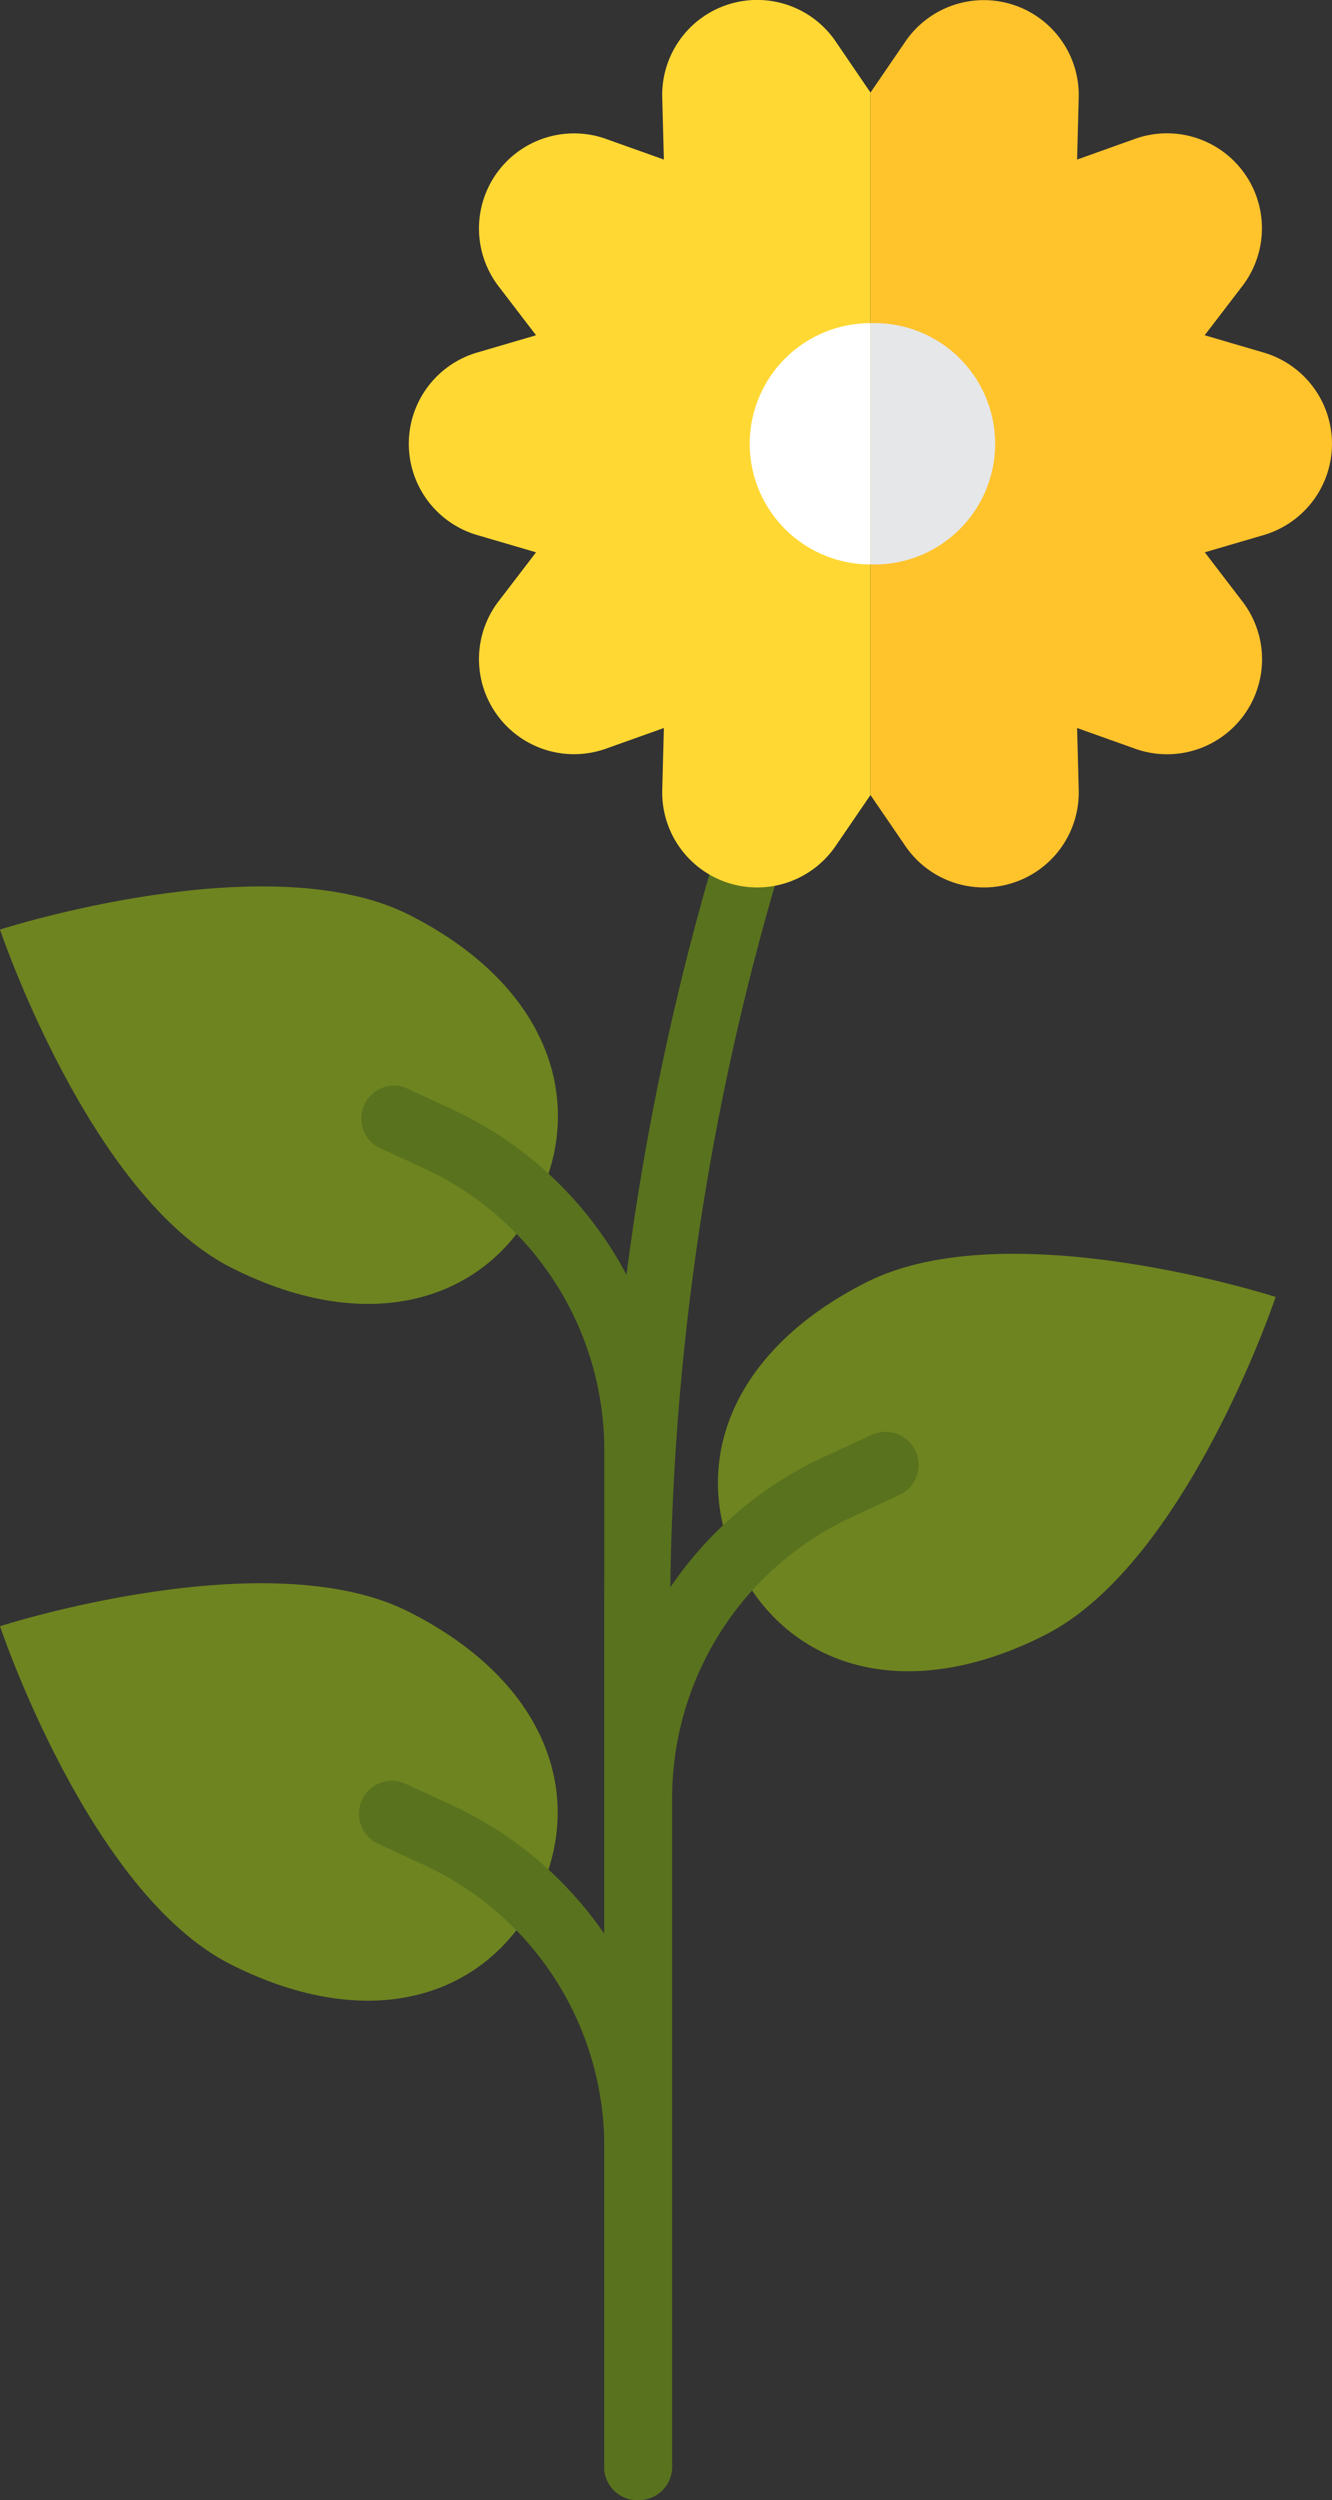 <svg xmlns="http://www.w3.org/2000/svg" viewBox="0 0 106.6 200.07"><rect x="0" y="0" width="106.6" height="200.07" fill="#333333" stroke="none"/><defs><style>.cls-1{fill:#6e8420;}.cls-2{fill:#59721e;}.cls-3{fill:#ffd833;}.cls-4{fill:#ffc32c;}.cls-5{fill:#e6e7e8;}.cls-6{fill:#fff;}</style></defs><g id="레이어_2" data-name="레이어 2"><g id="Indoor_Gardening" data-name="Indoor Gardening"><path class="cls-1" d="M32.74,129c11.33,5.73,14.15,15.09,10.21,22.89S29.8,162.93,18.46,157.2,0,130.14,0,130.14,21.4,123.23,32.74,129Z"/><path class="cls-2" d="M51,200.07a2.64,2.64,0,0,1-2.64-2.64V171.75A24.82,24.82,0,0,0,34,149.28l-3.84-1.78a2.64,2.64,0,0,1,2.21-4.79l3.84,1.77a30.13,30.13,0,0,1,17.44,27.27v25.68A2.64,2.64,0,0,1,51,200.07Z"/><path class="cls-1" d="M32.74,73.21C44.07,78.94,46.89,88.3,43,96.1s-13.15,11.08-24.49,5.35S0,74.39,0,74.39,21.4,67.48,32.74,73.21Z"/><path class="cls-2" d="M51,200.07a2.64,2.64,0,0,1-2.64-2.64V129.88A216.18,216.18,0,0,1,63.44,50.37a2.64,2.64,0,0,1,4.92,1.93,210.86,210.86,0,0,0-14.73,77.58v67.55A2.64,2.64,0,0,1,51,200.07Z"/><path class="cls-1" d="M69.35,102.61C58,108.34,55.2,117.71,59.14,125.5s13.15,11.08,24.48,5.35,18.47-27.06,18.47-27.06S80.69,96.88,69.35,102.61Z"/><path class="cls-2" d="M51,200.07a2.64,2.64,0,0,1-2.64-2.64V116A24.84,24.84,0,0,0,34,93.53l-3.84-1.77A2.64,2.64,0,0,1,32.35,87l3.84,1.78A30.1,30.1,0,0,1,53.63,116v81.43A2.64,2.64,0,0,1,51,200.07Z"/><path class="cls-2" d="M51.1,200.07a2.64,2.64,0,0,1-2.64-2.64V143.87A30.11,30.11,0,0,1,65.9,116.61l3.84-1.77A2.64,2.64,0,1,1,72,119.63l-3.84,1.78a24.82,24.82,0,0,0-14.37,22.46v53.56A2.64,2.64,0,0,1,51.1,200.07Z"/><path class="cls-3" d="M66.88,3.32A7.6,7.6,0,0,0,53,7.83l.13,4.94-4.65-1.66a7.61,7.61,0,0,0-8.58,11.8l3,3.92-4.74,1.39a7.61,7.61,0,0,0,0,14.59l4.74,1.39-3,3.92a7.61,7.61,0,0,0,8.58,11.8l4.65-1.66L53,63.2a7.6,7.6,0,0,0,13.87,4.51l2.79-4.08V7.4Z"/><path class="cls-4" d="M101.15,28.22l-4.74-1.39,3-3.92a7.6,7.6,0,0,0-8.57-11.8L86.2,12.77l.13-4.94A7.6,7.6,0,0,0,72.46,3.32L69.67,7.4V63.63l2.79,4.08A7.6,7.6,0,0,0,86.33,63.2l-.13-4.94,4.65,1.66a7.6,7.6,0,0,0,8.57-11.8l-3-3.92,4.74-1.39A7.61,7.61,0,0,0,101.15,28.22Z"/><path class="cls-5" d="M69.67,25.86V45.17a9.66,9.66,0,1,0,0-19.31Z"/><path class="cls-6" d="M60,35.52a9.66,9.66,0,0,0,9.66,9.65V25.86A9.66,9.66,0,0,0,60,35.52Z"/></g></g></svg>
